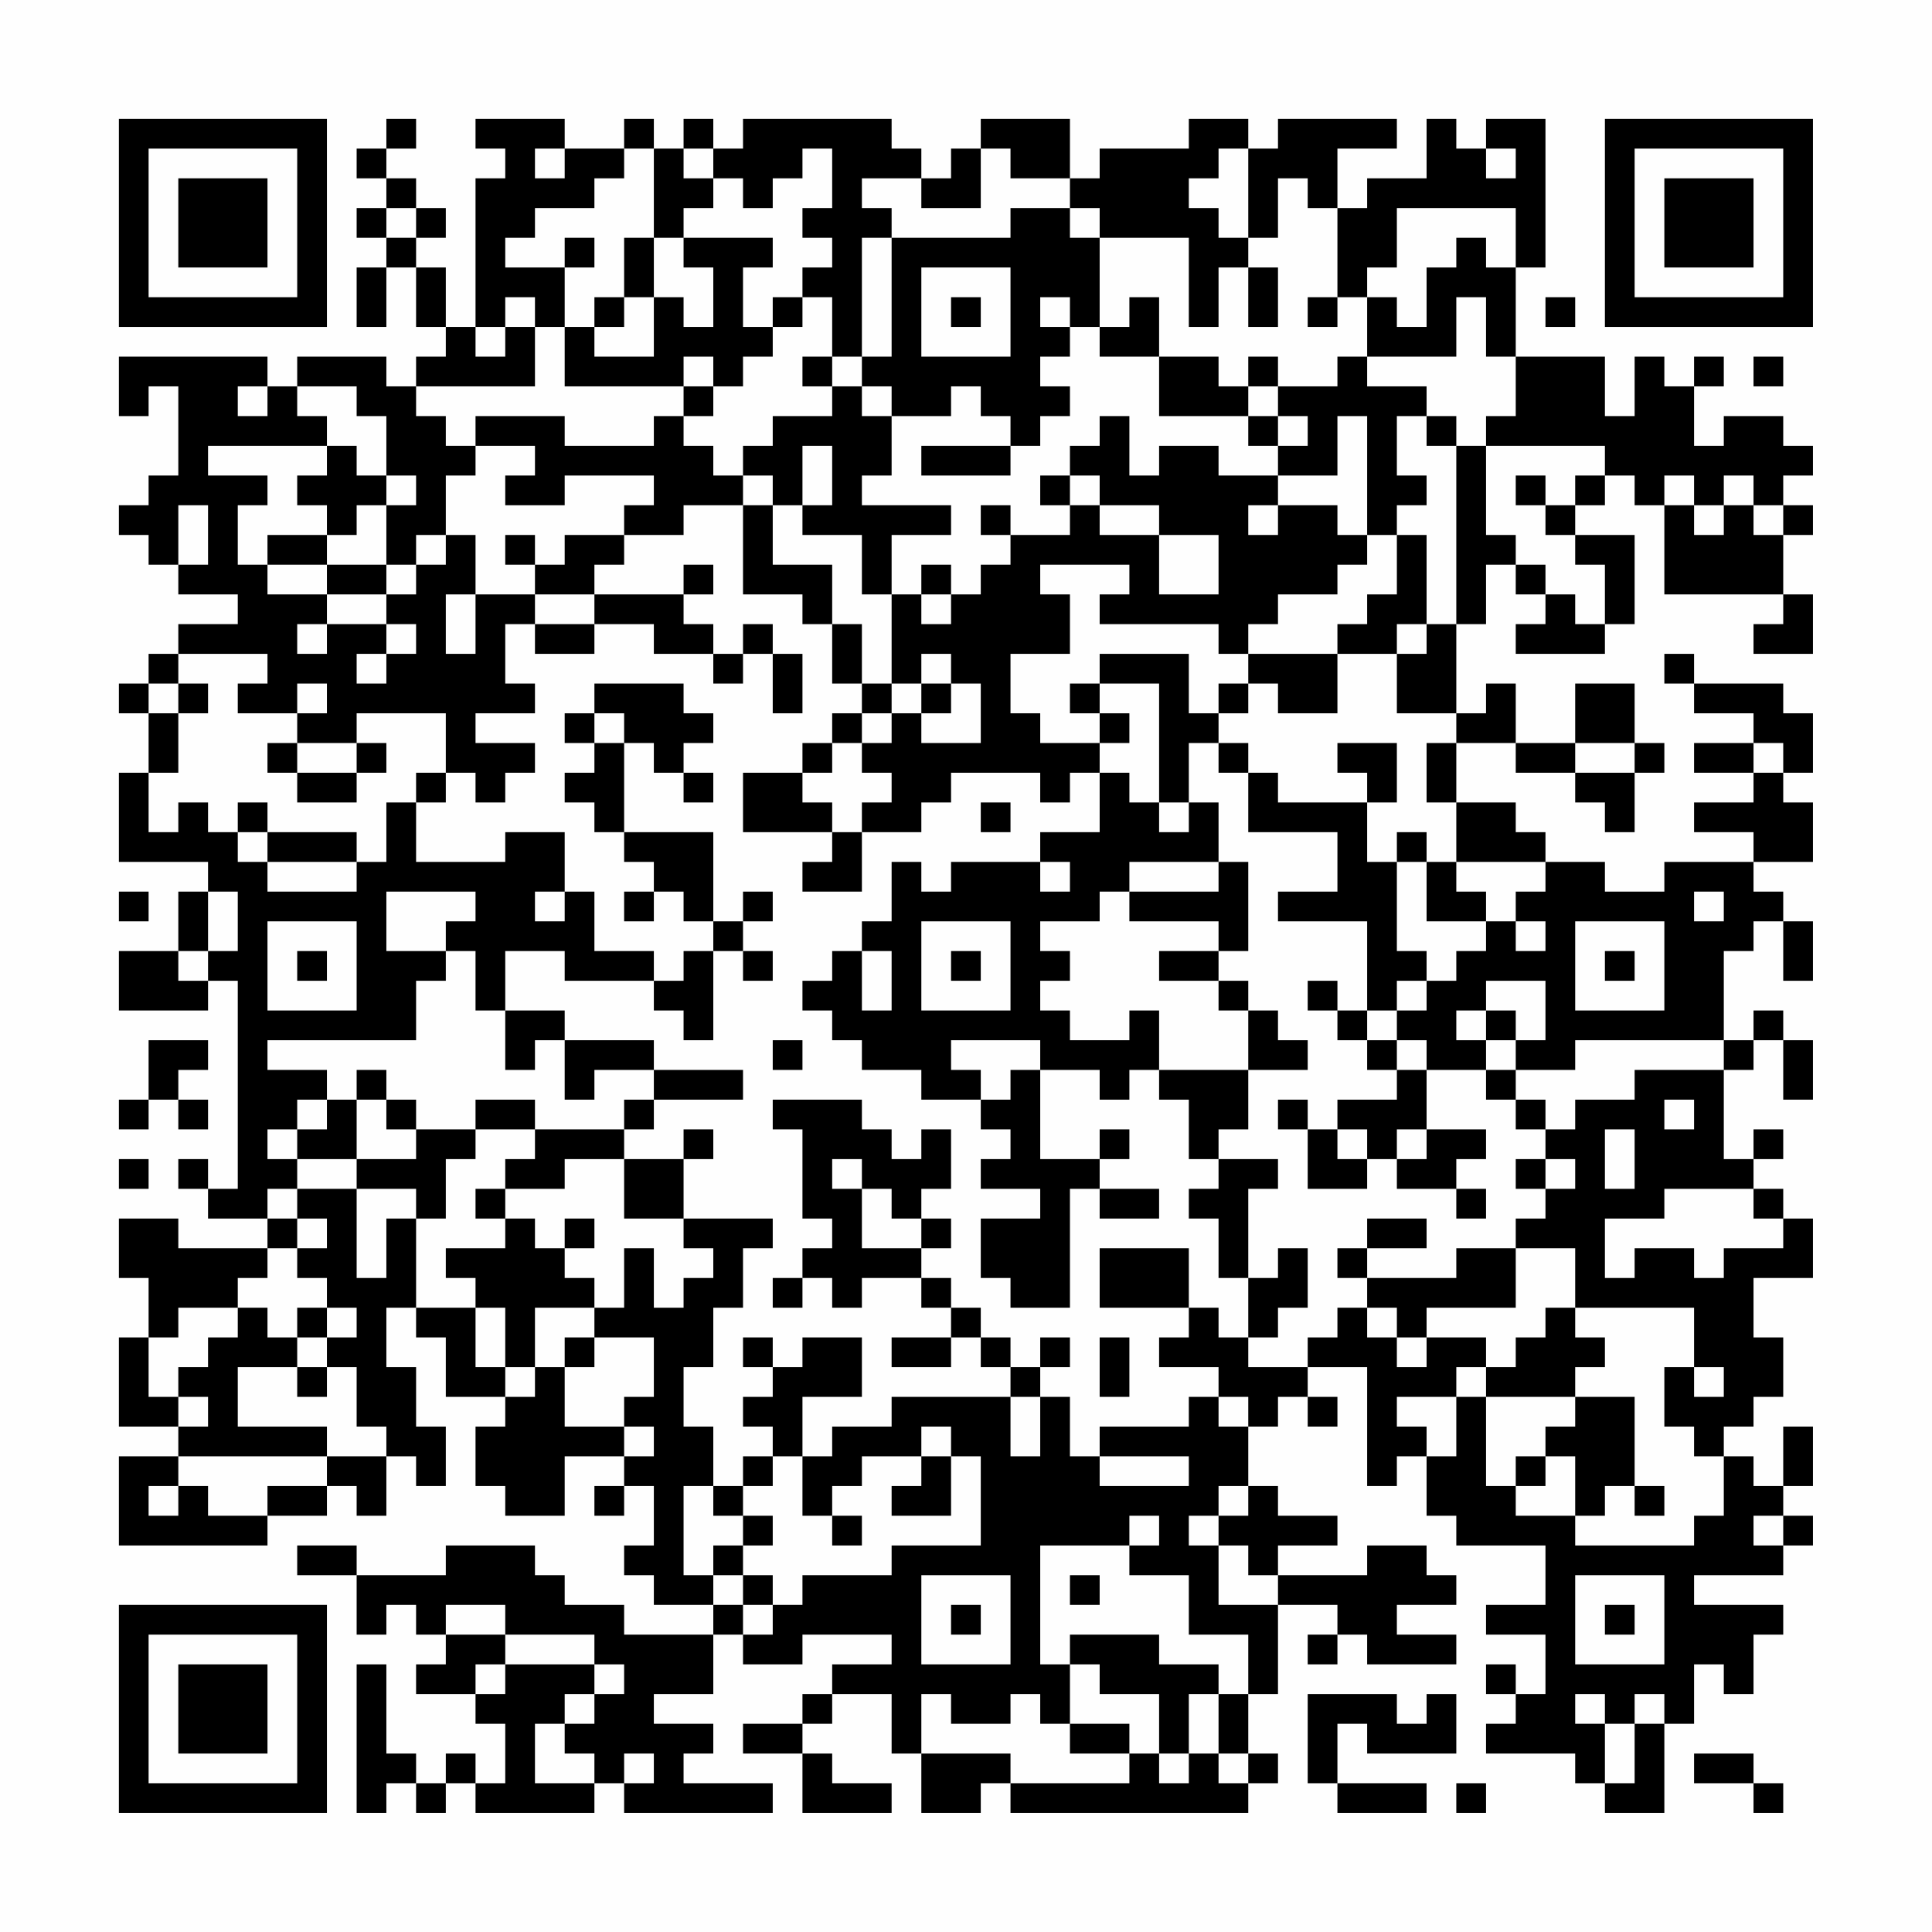 <?xml version="1.0" encoding="UTF-8"?>
<svg xmlns="http://www.w3.org/2000/svg" version="1.1" width="300" height="300" viewBox="0 0 300 300"><rect x="0" y="0" width="300" height="300" fill="#fefefe"/><g transform="scale(4.615)"><g transform="translate(4,4)"><path fill-rule="evenodd" d="M9 0L9 1L8 1L8 2L9 2L9 3L8 3L8 4L9 4L9 5L8 5L8 7L9 7L9 5L10 5L10 7L11 7L11 8L10 8L10 9L9 9L9 8L6 8L6 9L5 9L5 8L0 8L0 10L1 10L1 9L2 9L2 12L1 12L1 13L0 13L0 14L1 14L1 15L2 15L2 16L4 16L4 17L2 17L2 18L1 18L1 19L0 19L0 20L1 20L1 22L0 22L0 25L3 25L3 26L2 26L2 28L0 28L0 30L3 30L3 29L4 29L4 36L3 36L3 35L2 35L2 36L3 36L3 37L5 37L5 38L2 38L2 37L0 37L0 39L1 39L1 41L0 41L0 44L2 44L2 45L0 45L0 48L5 48L5 47L7 47L7 46L8 46L8 47L9 47L9 45L10 45L10 46L11 46L11 44L10 44L10 42L9 42L9 40L10 40L10 41L11 41L11 43L13 43L13 44L12 44L12 46L13 46L13 47L15 47L15 45L17 45L17 46L16 46L16 47L17 47L17 46L18 46L18 48L17 48L17 49L18 49L18 50L20 50L20 51L17 51L17 50L15 50L15 49L14 49L14 48L11 48L11 49L8 49L8 48L6 48L6 49L8 49L8 51L9 51L9 50L10 50L10 51L11 51L11 52L10 52L10 53L12 53L12 54L13 54L13 56L12 56L12 55L11 55L11 56L10 56L10 55L9 55L9 52L8 52L8 57L9 57L9 56L10 56L10 57L11 57L11 56L12 56L12 57L16 57L16 56L17 56L17 57L22 57L22 56L19 56L19 55L20 55L20 54L18 54L18 53L20 53L20 51L21 51L21 52L23 52L23 51L26 51L26 52L24 52L24 53L23 53L23 54L21 54L21 55L23 55L23 57L26 57L26 56L24 56L24 55L23 55L23 54L24 54L24 53L26 53L26 55L27 55L27 57L29 57L29 56L30 56L30 57L38 57L38 56L39 56L39 55L38 55L38 53L39 53L39 50L41 50L41 51L40 51L40 52L41 52L41 51L42 51L42 52L45 52L45 51L43 51L43 50L45 50L45 49L44 49L44 48L42 48L42 49L39 49L39 48L41 48L41 47L39 47L39 46L38 46L38 44L39 44L39 43L40 43L40 44L41 44L41 43L40 43L40 42L42 42L42 46L43 46L43 45L44 45L44 47L45 47L45 48L48 48L48 50L46 50L46 51L48 51L48 53L47 53L47 52L46 52L46 53L47 53L47 54L46 54L46 55L49 55L49 56L50 56L50 57L52 57L52 54L53 54L53 52L54 52L54 53L55 53L55 51L56 51L56 50L53 50L53 49L56 49L56 48L57 48L57 47L56 47L56 46L57 46L57 44L56 44L56 46L55 46L55 45L54 45L54 44L55 44L55 43L56 43L56 41L55 41L55 39L57 39L57 37L56 37L56 36L55 36L55 35L56 35L56 34L55 34L55 35L54 35L54 32L55 32L55 31L56 31L56 33L57 33L57 31L56 31L56 30L55 30L55 31L54 31L54 28L55 28L55 27L56 27L56 29L57 29L57 27L56 27L56 26L55 26L55 25L57 25L57 23L56 23L56 22L57 22L57 20L56 20L56 19L53 19L53 18L52 18L52 19L53 19L53 20L55 20L55 21L53 21L53 22L55 22L55 23L53 23L53 24L55 24L55 25L52 25L52 26L50 26L50 25L48 25L48 24L47 24L47 23L45 23L45 21L47 21L47 22L49 22L49 23L50 23L50 24L51 24L51 22L52 22L52 21L51 21L51 19L49 19L49 21L47 21L47 19L46 19L46 20L45 20L45 17L46 17L46 15L47 15L47 16L48 16L48 17L47 17L47 18L50 18L50 17L51 17L51 14L49 14L49 13L50 13L50 12L51 12L51 13L52 13L52 16L56 16L56 17L55 17L55 18L57 18L57 16L56 16L56 14L57 14L57 13L56 13L56 12L57 12L57 11L56 11L56 10L54 10L54 11L53 11L53 9L54 9L54 8L53 8L53 9L52 9L52 8L51 8L51 10L50 10L50 8L47 8L47 5L48 5L48 0L46 0L46 1L45 1L45 0L44 0L44 2L42 2L42 3L41 3L41 1L43 1L43 0L39 0L39 1L38 1L38 0L36 0L36 1L33 1L33 2L32 2L32 0L29 0L29 1L28 1L28 2L27 2L27 1L26 1L26 0L21 0L21 1L20 1L20 0L19 0L19 1L18 1L18 0L17 0L17 1L15 1L15 0L12 0L12 1L13 1L13 2L12 2L12 7L11 7L11 5L10 5L10 4L11 4L11 3L10 3L10 2L9 2L9 1L10 1L10 0ZM14 1L14 2L15 2L15 1ZM17 1L17 2L16 2L16 3L14 3L14 4L13 4L13 5L15 5L15 7L14 7L14 6L13 6L13 7L12 7L12 8L13 8L13 7L14 7L14 9L10 9L10 10L11 10L11 11L12 11L12 12L11 12L11 14L10 14L10 15L9 15L9 13L10 13L10 12L9 12L9 10L8 10L8 9L6 9L6 10L7 10L7 11L3 11L3 12L5 12L5 13L4 13L4 15L5 15L5 16L7 16L7 17L6 17L6 18L7 18L7 17L9 17L9 18L8 18L8 19L9 19L9 18L10 18L10 17L9 17L9 16L10 16L10 15L11 15L11 14L12 14L12 16L11 16L11 18L12 18L12 16L14 16L14 17L13 17L13 19L14 19L14 20L12 20L12 21L14 21L14 22L13 22L13 23L12 23L12 22L11 22L11 20L8 20L8 21L6 21L6 20L7 20L7 19L6 19L6 20L4 20L4 19L5 19L5 18L2 18L2 19L1 19L1 20L2 20L2 22L1 22L1 24L2 24L2 23L3 23L3 24L4 24L4 25L5 25L5 26L8 26L8 25L9 25L9 23L10 23L10 25L13 25L13 24L15 24L15 26L14 26L14 27L15 27L15 26L16 26L16 28L18 28L18 29L15 29L15 28L13 28L13 30L12 30L12 28L11 28L11 27L12 27L12 26L9 26L9 28L11 28L11 29L10 29L10 31L5 31L5 32L7 32L7 33L6 33L6 34L5 34L5 35L6 35L6 36L5 36L5 37L6 37L6 38L5 38L5 39L4 39L4 40L2 40L2 41L1 41L1 43L2 43L2 44L3 44L3 43L2 43L2 42L3 42L3 41L4 41L4 40L5 40L5 41L6 41L6 42L4 42L4 44L7 44L7 45L2 45L2 46L1 46L1 47L2 47L2 46L3 46L3 47L5 47L5 46L7 46L7 45L9 45L9 44L8 44L8 42L7 42L7 41L8 41L8 40L7 40L7 39L6 39L6 38L7 38L7 37L6 37L6 36L8 36L8 39L9 39L9 37L10 37L10 40L12 40L12 42L13 42L13 43L14 43L14 42L15 42L15 44L17 44L17 45L18 45L18 44L17 44L17 43L18 43L18 41L16 41L16 40L17 40L17 38L18 38L18 40L19 40L19 39L20 39L20 38L19 38L19 37L22 37L22 38L21 38L21 40L20 40L20 42L19 42L19 44L20 44L20 46L19 46L19 49L20 49L20 50L21 50L21 51L22 51L22 50L23 50L23 49L26 49L26 48L29 48L29 45L28 45L28 44L27 44L27 45L25 45L25 46L24 46L24 47L23 47L23 45L24 45L24 44L26 44L26 43L30 43L30 45L31 45L31 43L32 43L32 45L33 45L33 46L36 46L36 45L33 45L33 44L36 44L36 43L37 43L37 44L38 44L38 43L37 43L37 42L35 42L35 41L36 41L36 40L37 40L37 41L38 41L38 42L40 42L40 41L41 41L41 40L42 40L42 41L43 41L43 42L44 42L44 41L46 41L46 42L45 42L45 43L43 43L43 44L44 44L44 45L45 45L45 43L46 43L46 46L47 46L47 47L49 47L49 48L53 48L53 47L54 47L54 45L53 45L53 44L52 44L52 42L53 42L53 43L54 43L54 42L53 42L53 40L49 40L49 38L47 38L47 37L48 37L48 36L49 36L49 35L48 35L48 34L49 34L49 33L51 33L51 32L54 32L54 31L49 31L49 32L47 32L47 31L48 31L48 29L46 29L46 30L45 30L45 31L46 31L46 32L44 32L44 31L43 31L43 30L44 30L44 29L45 29L45 28L46 28L46 27L47 27L47 28L48 28L48 27L47 27L47 26L48 26L48 25L45 25L45 23L44 23L44 21L45 21L45 20L43 20L43 18L44 18L44 17L45 17L45 11L46 11L46 14L47 14L47 15L48 15L48 16L49 16L49 17L50 17L50 15L49 15L49 14L48 14L48 13L49 13L49 12L50 12L50 11L46 11L46 10L47 10L47 8L46 8L46 6L45 6L45 8L42 8L42 6L43 6L43 7L44 7L44 5L45 5L45 4L46 4L46 5L47 5L47 3L43 3L43 5L42 5L42 6L41 6L41 3L40 3L40 2L39 2L39 4L38 4L38 1L37 1L37 2L36 2L36 3L37 3L37 4L38 4L38 5L37 5L37 7L36 7L36 4L33 4L33 3L32 3L32 2L30 2L30 1L29 1L29 3L27 3L27 2L25 2L25 3L26 3L26 4L25 4L25 8L24 8L24 6L23 6L23 5L24 5L24 4L23 4L23 3L24 3L24 1L23 1L23 2L22 2L22 3L21 3L21 2L20 2L20 1L19 1L19 2L20 2L20 3L19 3L19 4L18 4L18 1ZM46 1L46 2L47 2L47 1ZM9 3L9 4L10 4L10 3ZM30 3L30 4L26 4L26 8L25 8L25 9L24 9L24 8L23 8L23 9L24 9L24 10L22 10L22 11L21 11L21 12L20 12L20 11L19 11L19 10L20 10L20 9L21 9L21 8L22 8L22 7L23 7L23 6L22 6L22 7L21 7L21 5L22 5L22 4L19 4L19 5L20 5L20 7L19 7L19 6L18 6L18 4L17 4L17 6L16 6L16 7L15 7L15 9L19 9L19 10L18 10L18 11L15 11L15 10L12 10L12 11L14 11L14 12L13 12L13 13L15 13L15 12L18 12L18 13L17 13L17 14L15 14L15 15L14 15L14 14L13 14L13 15L14 15L14 16L16 16L16 17L14 17L14 18L16 18L16 17L18 17L18 18L20 18L20 19L21 19L21 18L22 18L22 20L23 20L23 18L22 18L22 17L21 17L21 18L20 18L20 17L19 17L19 16L20 16L20 15L19 15L19 16L16 16L16 15L17 15L17 14L19 14L19 13L21 13L21 16L23 16L23 17L24 17L24 19L25 19L25 20L24 20L24 21L23 21L23 22L21 22L21 24L24 24L24 25L23 25L23 26L25 26L25 24L27 24L27 23L28 23L28 22L31 22L31 23L32 23L32 22L33 22L33 24L31 24L31 25L28 25L28 26L27 26L27 25L26 25L26 27L25 27L25 28L24 28L24 29L23 29L23 30L24 30L24 31L25 31L25 32L27 32L27 33L29 33L29 34L30 34L30 35L29 35L29 36L31 36L31 37L29 37L29 39L30 39L30 40L32 40L32 36L33 36L33 37L35 37L35 36L33 36L33 35L34 35L34 34L33 34L33 35L31 35L31 32L33 32L33 33L34 33L34 32L35 32L35 33L36 33L36 35L37 35L37 36L36 36L36 37L37 37L37 39L38 39L38 41L39 41L39 40L40 40L40 38L39 38L39 39L38 39L38 36L39 36L39 35L37 35L37 34L38 34L38 32L40 32L40 31L39 31L39 30L38 30L38 29L37 29L37 28L38 28L38 25L37 25L37 23L36 23L36 21L37 21L37 22L38 22L38 24L41 24L41 26L39 26L39 27L42 27L42 30L41 30L41 29L40 29L40 30L41 30L41 31L42 31L42 32L43 32L43 33L41 33L41 34L40 34L40 33L39 33L39 34L40 34L40 36L42 36L42 35L43 35L43 36L45 36L45 37L46 37L46 36L45 36L45 35L46 35L46 34L44 34L44 32L43 32L43 31L42 31L42 30L43 30L43 29L44 29L44 28L43 28L43 25L44 25L44 27L46 27L46 26L45 26L45 25L44 25L44 24L43 24L43 25L42 25L42 23L43 23L43 21L41 21L41 22L42 22L42 23L39 23L39 22L38 22L38 21L37 21L37 20L38 20L38 19L39 19L39 20L41 20L41 18L43 18L43 17L44 17L44 14L43 14L43 13L44 13L44 12L43 12L43 10L44 10L44 11L45 11L45 10L44 10L44 9L42 9L42 8L41 8L41 9L39 9L39 8L38 8L38 9L37 9L37 8L35 8L35 6L34 6L34 7L33 7L33 4L32 4L32 3ZM15 4L15 5L16 5L16 4ZM27 5L27 8L30 8L30 5ZM38 5L38 7L39 7L39 5ZM17 6L17 7L16 7L16 8L18 8L18 6ZM28 6L28 7L29 7L29 6ZM31 6L31 7L32 7L32 8L31 8L31 9L32 9L32 10L31 10L31 11L30 11L30 10L29 10L29 9L28 9L28 10L26 10L26 9L25 9L25 10L26 10L26 12L25 12L25 13L28 13L28 14L26 14L26 16L25 16L25 14L23 14L23 13L24 13L24 11L23 11L23 13L22 13L22 12L21 12L21 13L22 13L22 15L24 15L24 17L25 17L25 19L26 19L26 20L25 20L25 21L24 21L24 22L23 22L23 23L24 23L24 24L25 24L25 23L26 23L26 22L25 22L25 21L26 21L26 20L27 20L27 21L29 21L29 19L28 19L28 18L27 18L27 19L26 19L26 16L27 16L27 17L28 17L28 16L29 16L29 15L30 15L30 14L32 14L32 13L33 13L33 14L35 14L35 16L37 16L37 14L35 14L35 13L33 13L33 12L32 12L32 11L33 11L33 10L34 10L34 12L35 12L35 11L37 11L37 12L39 12L39 13L38 13L38 14L39 14L39 13L41 13L41 14L42 14L42 15L41 15L41 16L39 16L39 17L38 17L38 18L37 18L37 17L33 17L33 16L34 16L34 15L31 15L31 16L32 16L32 18L30 18L30 20L31 20L31 21L33 21L33 22L34 22L34 23L35 23L35 24L36 24L36 23L35 23L35 19L33 19L33 18L36 18L36 20L37 20L37 19L38 19L38 18L41 18L41 17L42 17L42 16L43 16L43 14L42 14L42 10L41 10L41 12L39 12L39 11L40 11L40 10L39 10L39 9L38 9L38 10L35 10L35 8L33 8L33 7L32 7L32 6ZM40 6L40 7L41 7L41 6ZM48 6L48 7L49 7L49 6ZM19 8L19 9L20 9L20 8ZM55 8L55 9L56 9L56 8ZM4 9L4 10L5 10L5 9ZM38 10L38 11L39 11L39 10ZM7 11L7 12L6 12L6 13L7 13L7 14L5 14L5 15L7 15L7 16L9 16L9 15L7 15L7 14L8 14L8 13L9 13L9 12L8 12L8 11ZM27 11L27 12L30 12L30 11ZM31 12L31 13L32 13L32 12ZM47 12L47 13L48 13L48 12ZM52 12L52 13L53 13L53 14L54 14L54 13L55 13L55 14L56 14L56 13L55 13L55 12L54 12L54 13L53 13L53 12ZM2 13L2 15L3 15L3 13ZM29 13L29 14L30 14L30 13ZM27 15L27 16L28 16L28 15ZM2 19L2 20L3 20L3 19ZM16 19L16 20L15 20L15 21L16 21L16 22L15 22L15 23L16 23L16 24L17 24L17 25L18 25L18 26L17 26L17 27L18 27L18 26L19 26L19 27L20 27L20 28L19 28L19 29L18 29L18 30L19 30L19 31L20 31L20 28L21 28L21 29L22 29L22 28L21 28L21 27L22 27L22 26L21 26L21 27L20 27L20 24L17 24L17 21L18 21L18 22L19 22L19 23L20 23L20 22L19 22L19 21L20 21L20 20L19 20L19 19ZM27 19L27 20L28 20L28 19ZM32 19L32 20L33 20L33 21L34 21L34 20L33 20L33 19ZM16 20L16 21L17 21L17 20ZM5 21L5 22L6 22L6 23L8 23L8 22L9 22L9 21L8 21L8 22L6 22L6 21ZM49 21L49 22L51 22L51 21ZM55 21L55 22L56 22L56 21ZM10 22L10 23L11 23L11 22ZM4 23L4 24L5 24L5 25L8 25L8 24L5 24L5 23ZM29 23L29 24L30 24L30 23ZM31 25L31 26L32 26L32 25ZM34 25L34 26L33 26L33 27L31 27L31 28L32 28L32 29L31 29L31 30L32 30L32 31L34 31L34 30L35 30L35 32L38 32L38 30L37 30L37 29L35 29L35 28L37 28L37 27L34 27L34 26L37 26L37 25ZM0 26L0 27L1 27L1 26ZM3 26L3 28L2 28L2 29L3 29L3 28L4 28L4 26ZM53 26L53 27L54 27L54 26ZM5 27L5 30L8 30L8 27ZM27 27L27 30L30 30L30 27ZM49 27L49 30L52 30L52 27ZM6 28L6 29L7 29L7 28ZM25 28L25 30L26 30L26 28ZM28 28L28 29L29 29L29 28ZM50 28L50 29L51 29L51 28ZM13 30L13 32L14 32L14 31L15 31L15 33L16 33L16 32L18 32L18 33L17 33L17 34L14 34L14 33L12 33L12 34L10 34L10 33L9 33L9 32L8 32L8 33L7 33L7 34L6 34L6 35L8 35L8 36L10 36L10 37L11 37L11 35L12 35L12 34L14 34L14 35L13 35L13 36L12 36L12 37L13 37L13 38L11 38L11 39L12 39L12 40L13 40L13 42L14 42L14 40L16 40L16 39L15 39L15 38L16 38L16 37L15 37L15 38L14 38L14 37L13 37L13 36L15 36L15 35L17 35L17 37L19 37L19 35L20 35L20 34L19 34L19 35L17 35L17 34L18 34L18 33L21 33L21 32L18 32L18 31L15 31L15 30ZM46 30L46 31L47 31L47 30ZM1 31L1 33L0 33L0 34L1 34L1 33L2 33L2 34L3 34L3 33L2 33L2 32L3 32L3 31ZM22 31L22 32L23 32L23 31ZM28 31L28 32L29 32L29 33L30 33L30 32L31 32L31 31ZM46 32L46 33L47 33L47 34L48 34L48 33L47 33L47 32ZM8 33L8 35L10 35L10 34L9 34L9 33ZM22 33L22 34L23 34L23 37L24 37L24 38L23 38L23 39L22 39L22 40L23 40L23 39L24 39L24 40L25 40L25 39L27 39L27 40L28 40L28 41L26 41L26 42L28 42L28 41L29 41L29 42L30 42L30 43L31 43L31 42L32 42L32 41L31 41L31 42L30 42L30 41L29 41L29 40L28 40L28 39L27 39L27 38L28 38L28 37L27 37L27 36L28 36L28 34L27 34L27 35L26 35L26 34L25 34L25 33ZM52 33L52 34L53 34L53 33ZM41 34L41 35L42 35L42 34ZM43 34L43 35L44 35L44 34ZM50 34L50 36L51 36L51 34ZM0 35L0 36L1 36L1 35ZM24 35L24 36L25 36L25 38L27 38L27 37L26 37L26 36L25 36L25 35ZM47 35L47 36L48 36L48 35ZM52 36L52 37L50 37L50 39L51 39L51 38L53 38L53 39L54 39L54 38L56 38L56 37L55 37L55 36ZM42 37L42 38L41 38L41 39L42 39L42 40L43 40L43 41L44 41L44 40L47 40L47 38L45 38L45 39L42 39L42 38L44 38L44 37ZM33 38L33 40L36 40L36 38ZM6 40L6 41L7 41L7 40ZM48 40L48 41L47 41L47 42L46 42L46 43L49 43L49 44L48 44L48 45L47 45L47 46L48 46L48 45L49 45L49 47L50 47L50 46L51 46L51 47L52 47L52 46L51 46L51 43L49 43L49 42L50 42L50 41L49 41L49 40ZM15 41L15 42L16 42L16 41ZM21 41L21 42L22 42L22 43L21 43L21 44L22 44L22 45L21 45L21 46L20 46L20 47L21 47L21 48L20 48L20 49L21 49L21 50L22 50L22 49L21 49L21 48L22 48L22 47L21 47L21 46L22 46L22 45L23 45L23 43L25 43L25 41L23 41L23 42L22 42L22 41ZM33 41L33 43L34 43L34 41ZM6 42L6 43L7 43L7 42ZM27 45L27 46L26 46L26 47L28 47L28 45ZM37 46L37 47L36 47L36 48L37 48L37 50L39 50L39 49L38 49L38 48L37 48L37 47L38 47L38 46ZM24 47L24 48L25 48L25 47ZM34 47L34 48L31 48L31 52L32 52L32 54L31 54L31 53L30 53L30 54L28 54L28 53L27 53L27 55L30 55L30 56L34 56L34 55L35 55L35 56L36 56L36 55L37 55L37 56L38 56L38 55L37 55L37 53L38 53L38 51L36 51L36 49L34 49L34 48L35 48L35 47ZM55 47L55 48L56 48L56 47ZM27 49L27 52L30 52L30 49ZM32 49L32 50L33 50L33 49ZM49 49L49 52L52 52L52 49ZM11 50L11 51L13 51L13 52L12 52L12 53L13 53L13 52L16 52L16 53L15 53L15 54L14 54L14 56L16 56L16 55L15 55L15 54L16 54L16 53L17 53L17 52L16 52L16 51L13 51L13 50ZM28 50L28 51L29 51L29 50ZM50 50L50 51L51 51L51 50ZM32 51L32 52L33 52L33 53L35 53L35 55L36 55L36 53L37 53L37 52L35 52L35 51ZM40 53L40 56L41 56L41 57L44 57L44 56L41 56L41 54L42 54L42 55L45 55L45 53L44 53L44 54L43 54L43 53ZM49 53L49 54L50 54L50 56L51 56L51 54L52 54L52 53L51 53L51 54L50 54L50 53ZM32 54L32 55L34 55L34 54ZM17 55L17 56L18 56L18 55ZM53 55L53 56L55 56L55 57L56 57L56 56L55 56L55 55ZM45 56L45 57L46 57L46 56ZM0 0L0 7L7 7L7 0ZM1 1L1 6L6 6L6 1ZM2 2L2 5L5 5L5 2ZM50 0L50 7L57 7L57 0ZM51 1L51 6L56 6L56 1ZM52 2L52 5L55 5L55 2ZM0 50L0 57L7 57L7 50ZM1 51L1 56L6 56L6 51ZM2 52L2 55L5 55L5 52Z" fill="#000000"/></g></g></svg>

